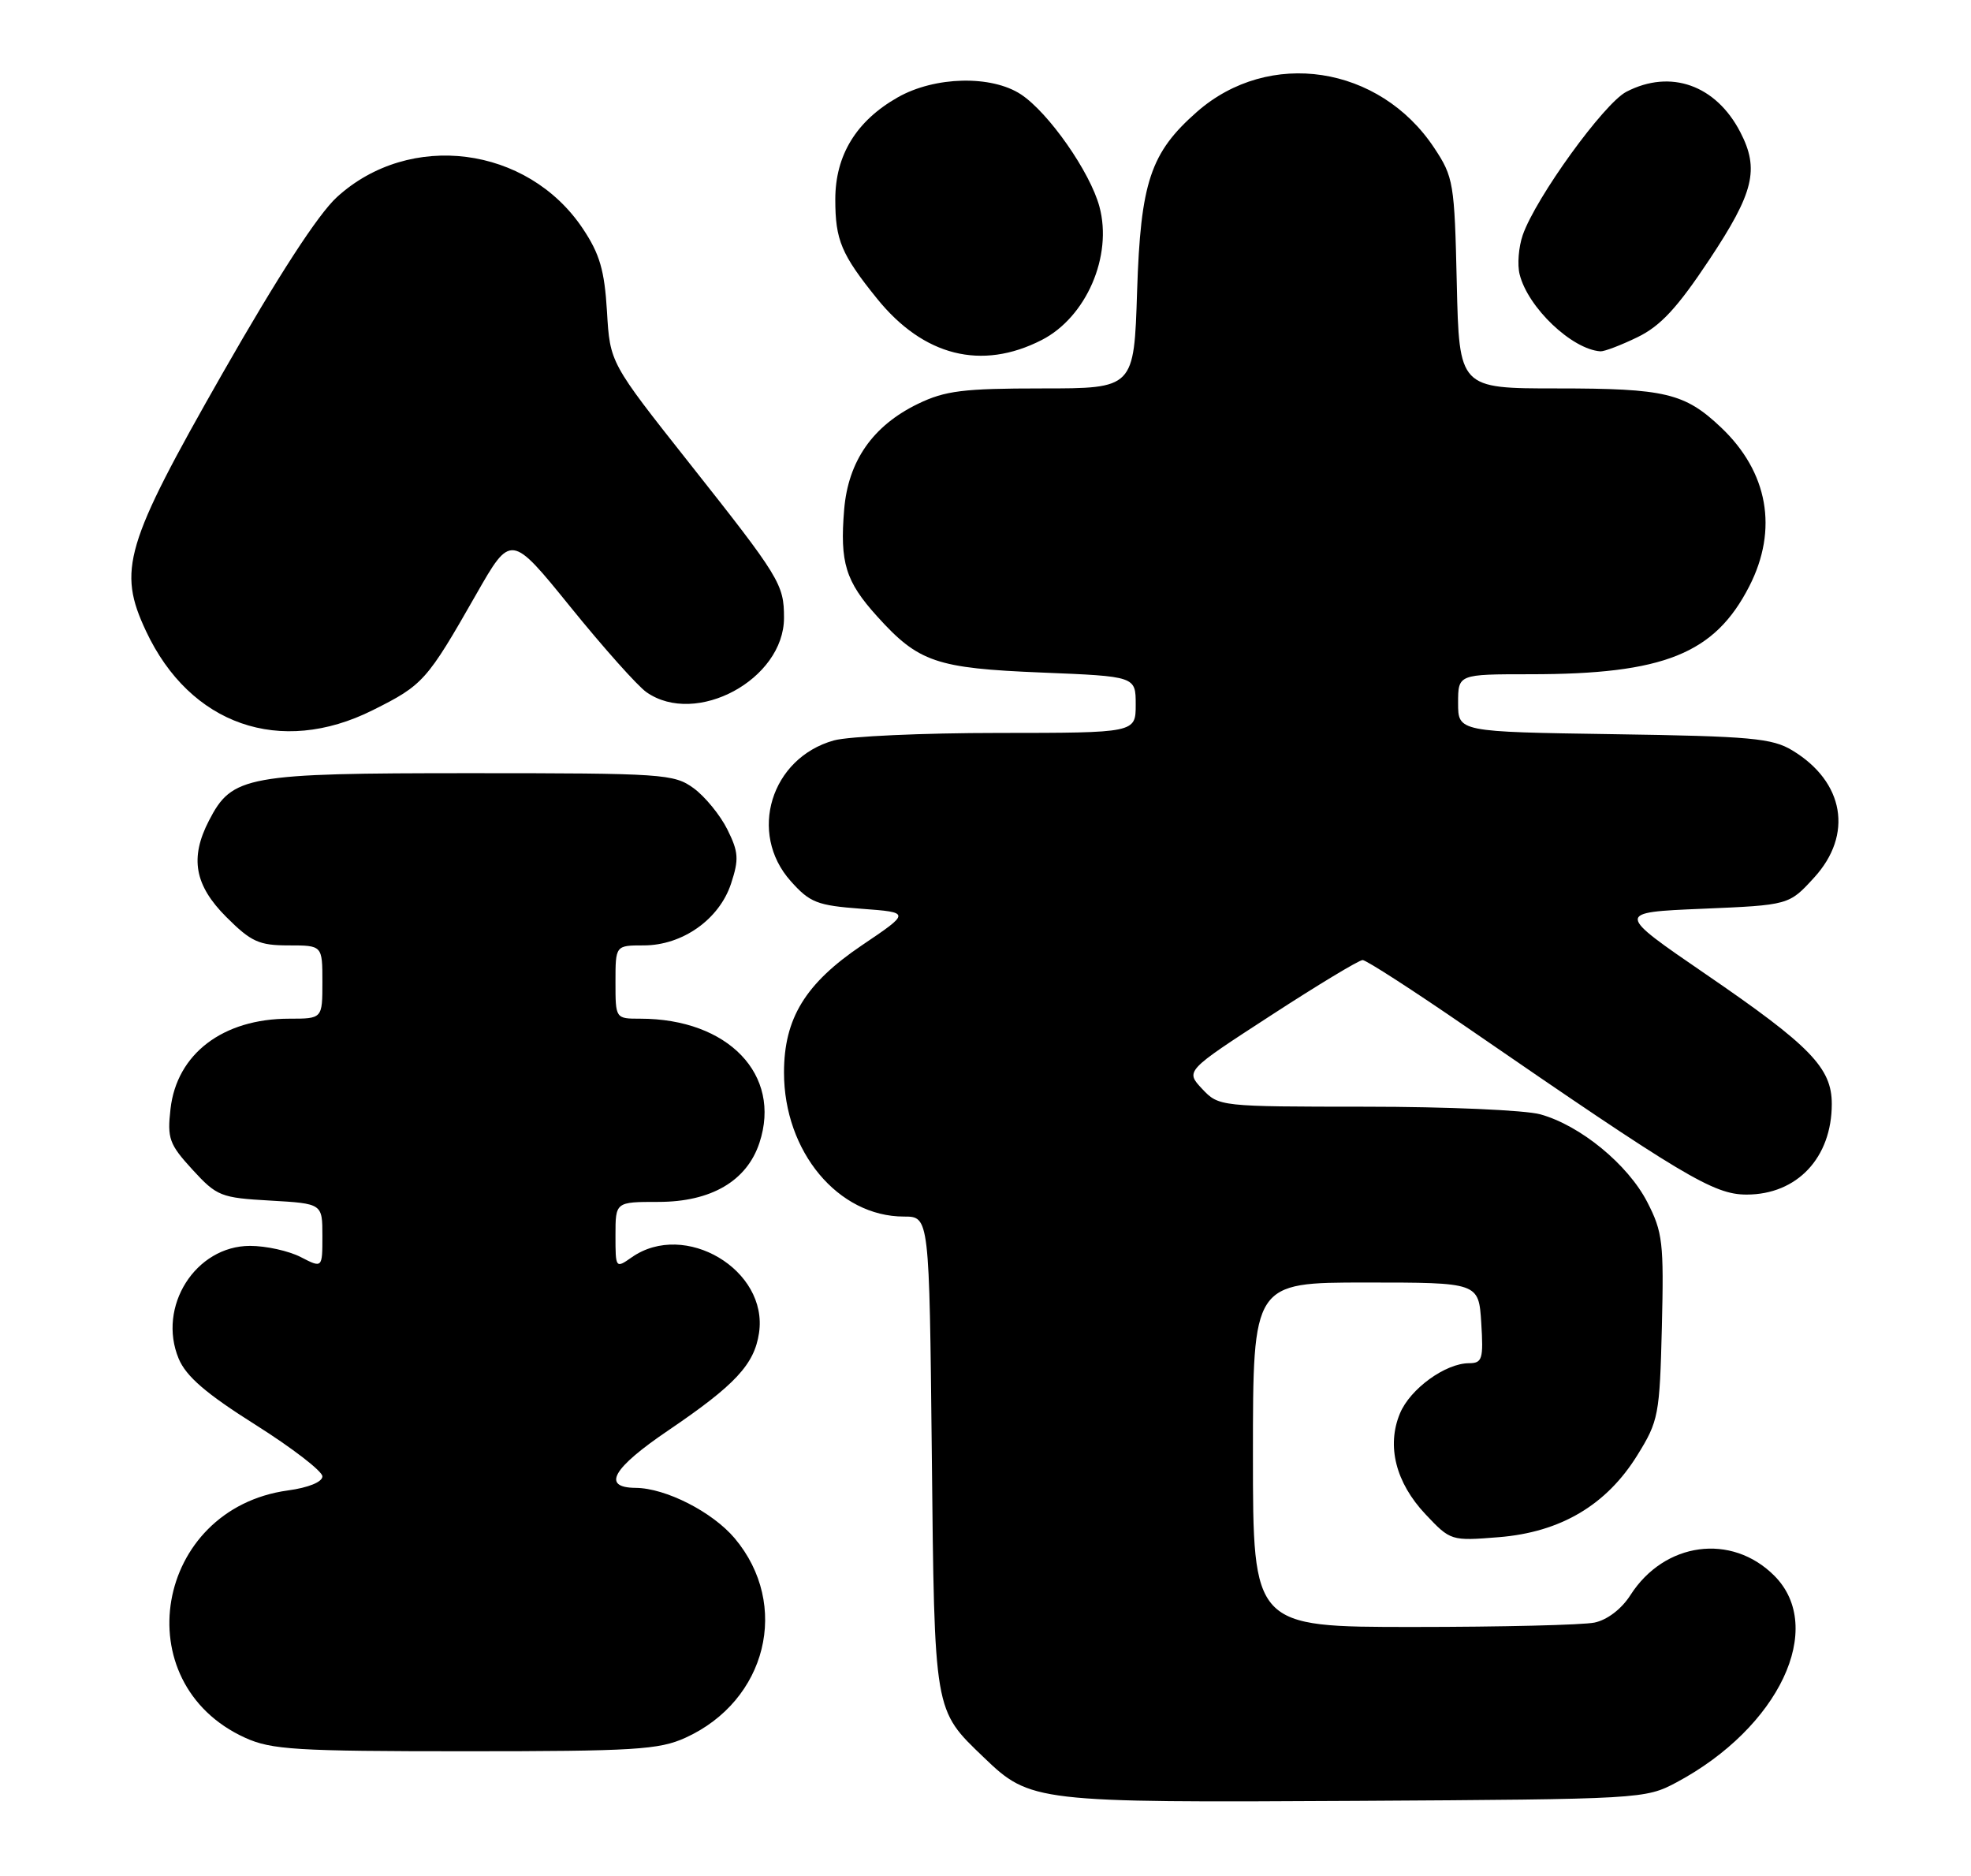 <?xml version="1.0" encoding="UTF-8" standalone="no"?>
<!DOCTYPE svg PUBLIC "-//W3C//DTD SVG 1.1//EN" "http://www.w3.org/Graphics/SVG/1.1/DTD/svg11.dtd" >
<svg xmlns="http://www.w3.org/2000/svg" xmlns:xlink="http://www.w3.org/1999/xlink" version="1.1" viewBox="0 0 269 256">
 <g >
 <path fill="currentColor"
d=" M 228.80 243.21 C 242.80 235.73 249.25 222.10 242.15 215.00 C 236.31 209.16 227.16 210.40 222.52 217.65 C 221.31 219.55 219.35 221.04 217.62 221.40 C 216.04 221.73 204.91 222.00 192.88 222.00 C 171.00 222.00 171.00 222.00 171.00 198.50 C 171.00 175.00 171.00 175.00 186.41 175.00 C 201.81 175.00 201.81 175.00 202.16 180.50 C 202.47 185.45 202.30 186.00 200.50 186.01 C 197.27 186.01 192.44 189.52 191.06 192.87 C 189.22 197.30 190.49 202.31 194.54 206.61 C 197.97 210.25 198.03 210.27 204.55 209.75 C 213.00 209.07 219.26 205.36 223.47 198.55 C 226.36 193.89 226.51 193.08 226.81 181.08 C 227.09 169.56 226.93 168.12 224.81 164.01 C 222.17 158.89 215.68 153.56 210.22 152.05 C 208.18 151.48 197.47 151.01 186.42 151.01 C 166.45 151.00 166.34 150.99 164.06 148.57 C 161.78 146.13 161.78 146.13 173.43 138.57 C 179.84 134.40 185.48 131.00 185.97 131.00 C 186.46 131.00 192.85 135.13 200.18 140.17 C 229.80 160.56 233.88 163.00 238.37 163.00 C 245.27 163.00 250.00 157.97 250.00 150.63 C 250.00 145.71 247.09 142.71 232.82 132.94 C 220.50 124.50 220.50 124.50 232.33 124.00 C 244.16 123.50 244.16 123.50 247.58 119.76 C 252.95 113.90 251.72 106.68 244.61 102.39 C 241.87 100.73 238.95 100.46 220.25 100.18 C 199.00 99.86 199.00 99.86 199.00 95.93 C 199.00 92.00 199.00 92.00 208.86 92.00 C 227.10 92.00 234.03 89.21 238.75 79.98 C 242.71 72.23 241.31 64.40 234.87 58.31 C 229.92 53.63 227.26 53.00 212.51 53.00 C 199.15 53.00 199.15 53.00 198.82 38.67 C 198.51 24.97 198.38 24.16 195.74 20.18 C 188.27 8.91 173.20 6.62 163.36 15.26 C 157.01 20.84 155.67 24.85 155.19 39.75 C 154.77 53.00 154.77 53.00 142.20 53.00 C 131.47 53.00 129.00 53.31 125.29 55.10 C 119.12 58.09 115.76 62.90 115.21 69.53 C 114.61 76.77 115.40 79.33 119.70 84.09 C 125.37 90.37 127.76 91.18 142.19 91.77 C 155.00 92.29 155.00 92.29 155.00 96.14 C 155.00 100.00 155.00 100.00 136.25 100.01 C 125.94 100.01 115.84 100.47 113.81 101.03 C 105.21 103.43 102.06 113.68 107.92 120.23 C 110.53 123.16 111.52 123.55 117.56 124.00 C 124.28 124.50 124.28 124.50 117.61 129.00 C 109.91 134.20 107.00 138.96 107.00 146.35 C 107.00 157.14 114.38 166.00 123.37 166.00 C 126.83 166.00 126.83 166.00 127.17 198.25 C 127.54 233.88 127.43 233.24 134.29 239.82 C 140.60 245.89 141.37 245.98 185.00 245.73 C 224.05 245.50 224.55 245.47 228.80 243.21 Z  M 93.54 237.12 C 104.66 232.07 107.90 218.97 100.27 209.90 C 97.23 206.30 90.86 203.05 86.75 203.02 C 82.07 202.98 83.58 200.34 91.25 195.15 C 100.34 188.98 102.95 186.18 103.59 181.89 C 104.88 173.28 93.46 166.49 86.22 171.56 C 84.02 173.10 84.00 173.07 84.00 168.56 C 84.00 164.00 84.00 164.00 89.85 164.00 C 97.06 164.00 101.93 161.15 103.65 155.93 C 106.72 146.64 99.37 139.00 87.38 139.00 C 84.00 139.00 84.00 139.00 84.00 134.00 C 84.00 129.00 84.00 129.00 87.85 129.00 C 93.14 129.00 98.16 125.45 99.77 120.58 C 100.87 117.24 100.80 116.26 99.27 113.18 C 98.30 111.23 96.23 108.70 94.68 107.56 C 91.99 105.60 90.56 105.50 64.18 105.50 C 33.57 105.50 31.68 105.84 28.52 111.97 C 25.88 117.07 26.55 120.79 30.88 125.12 C 34.27 128.51 35.35 129.00 39.38 129.00 C 44.00 129.00 44.00 129.00 44.00 134.00 C 44.00 139.00 44.00 139.00 39.47 139.00 C 30.42 139.00 24.12 143.80 23.27 151.32 C 22.81 155.35 23.10 156.14 26.27 159.60 C 29.60 163.23 30.13 163.44 36.89 163.82 C 44.00 164.23 44.00 164.23 44.00 168.64 C 44.00 173.05 44.00 173.05 41.05 171.53 C 39.43 170.69 36.31 170.00 34.13 170.00 C 26.68 170.00 21.43 178.30 24.39 185.40 C 25.41 187.82 28.12 190.16 34.88 194.42 C 39.90 197.59 44.00 200.75 44.00 201.45 C 44.00 202.21 42.10 202.99 39.30 203.37 C 21.11 205.87 16.99 229.64 33.46 237.12 C 37.05 238.75 40.41 238.96 63.50 238.96 C 86.59 238.96 89.95 238.75 93.54 237.12 Z  M 50.86 96.91 C 57.75 93.47 58.24 92.93 64.96 81.15 C 69.73 72.79 69.73 72.79 77.87 82.84 C 82.35 88.37 87.01 93.60 88.23 94.45 C 95.00 99.19 107.00 92.70 107.00 84.30 C 107.00 79.72 106.45 78.82 94.00 63.09 C 83.25 49.50 83.25 49.50 82.84 42.50 C 82.50 36.87 81.85 34.65 79.54 31.19 C 71.99 19.90 55.91 17.84 45.99 26.89 C 43.41 29.24 37.96 37.65 30.34 51.00 C 17.03 74.34 16.01 77.78 19.93 86.12 C 25.94 98.92 38.25 103.21 50.86 96.91 Z  M 142.16 46.40 C 148.25 43.29 151.87 34.94 150.05 28.20 C 148.78 23.47 143.12 15.38 139.34 12.88 C 135.31 10.23 127.59 10.41 122.53 13.28 C 116.87 16.49 114.00 21.17 114.00 27.21 C 114.00 32.77 114.82 34.71 119.70 40.75 C 126.04 48.60 133.96 50.59 142.16 46.40 Z  M 223.48 46.01 C 226.62 44.49 228.92 42.01 233.29 35.43 C 239.37 26.27 240.14 23.11 237.52 18.04 C 234.19 11.60 228.00 9.40 221.97 12.52 C 218.91 14.10 209.60 26.97 207.82 32.08 C 207.26 33.71 207.06 36.12 207.40 37.44 C 208.53 41.97 214.53 47.67 218.43 47.94 C 218.95 47.97 221.22 47.11 223.48 46.01 Z "/>
</g>
</svg>